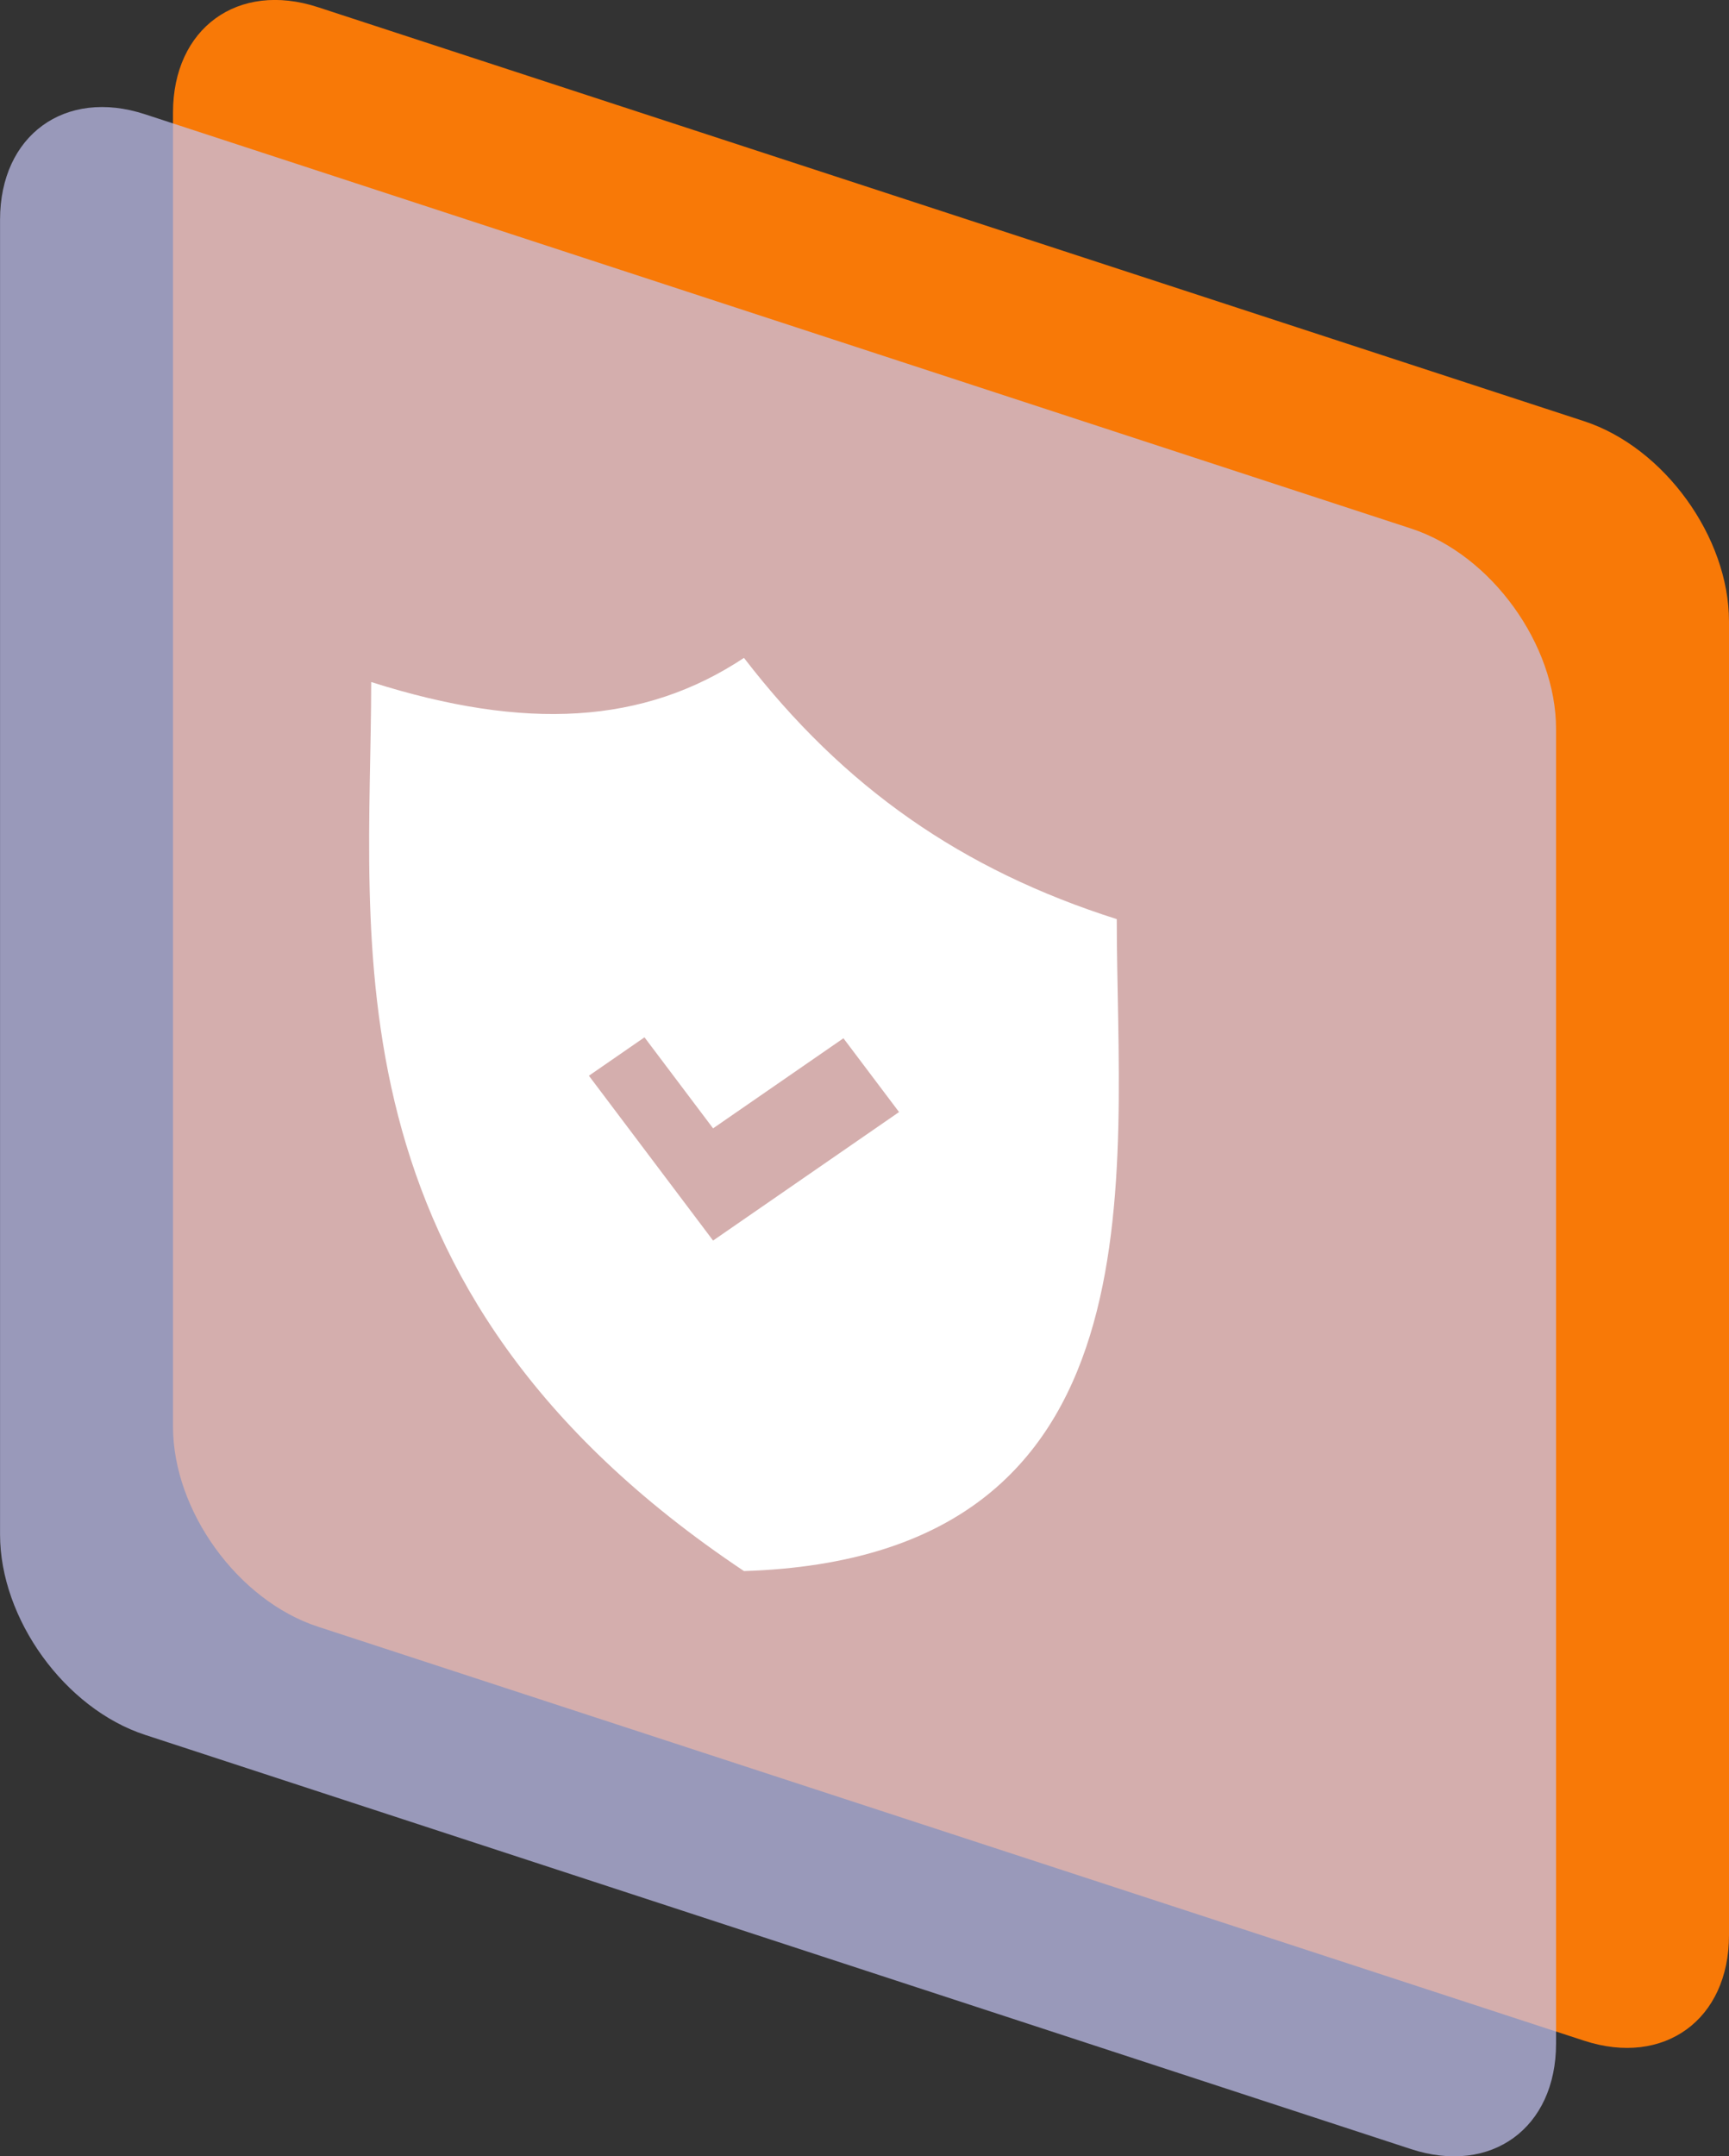 <svg xmlns="http://www.w3.org/2000/svg" width="73" height="91">
    <rect width="100%" height="100%" fill="#333333" stroke="none"/>
    <path fill="#F87907" fill-rule="evenodd" d="M13.423.303l53.458 17.472C70.261 18.88 73 22.663 73 26.225v55.446c0 3.562-2.739 5.554-6.119 4.45L13.423 68.649c-3.38-1.105-6.119-4.888-6.119-8.45V4.753c0-3.562 2.739-5.555 6.119-4.45z"/>
    <path fill="#C5C4F3" fill-rule="evenodd" d="M6.121 4.822l53.458 17.484c3.38 1.105 6.119 4.891 6.119 8.456v55.481c0 3.565-2.739 5.559-6.119 4.454L6.121 73.213C2.741 72.108.002 68.322.002 64.758V9.275c0-3.564 2.739-5.558 6.119-4.453z" opacity=".702"/>
    <path fill="#FFF" fill-rule="evenodd" d="M47.151 38.789c-6.52-2.073-11.516-5.539-15.74-11.025-4.224 2.801-9.219 3.091-15.739 1.019 0 10.788-2.213 25.537 15.739 37.519 17.954-.569 15.74-16.725 15.74-27.513zM30.107 52.354l-5.243-6.956 2.347-1.621 2.896 3.842 5.504-3.802 2.348 3.114-7.852 5.423z"/>
</svg>
